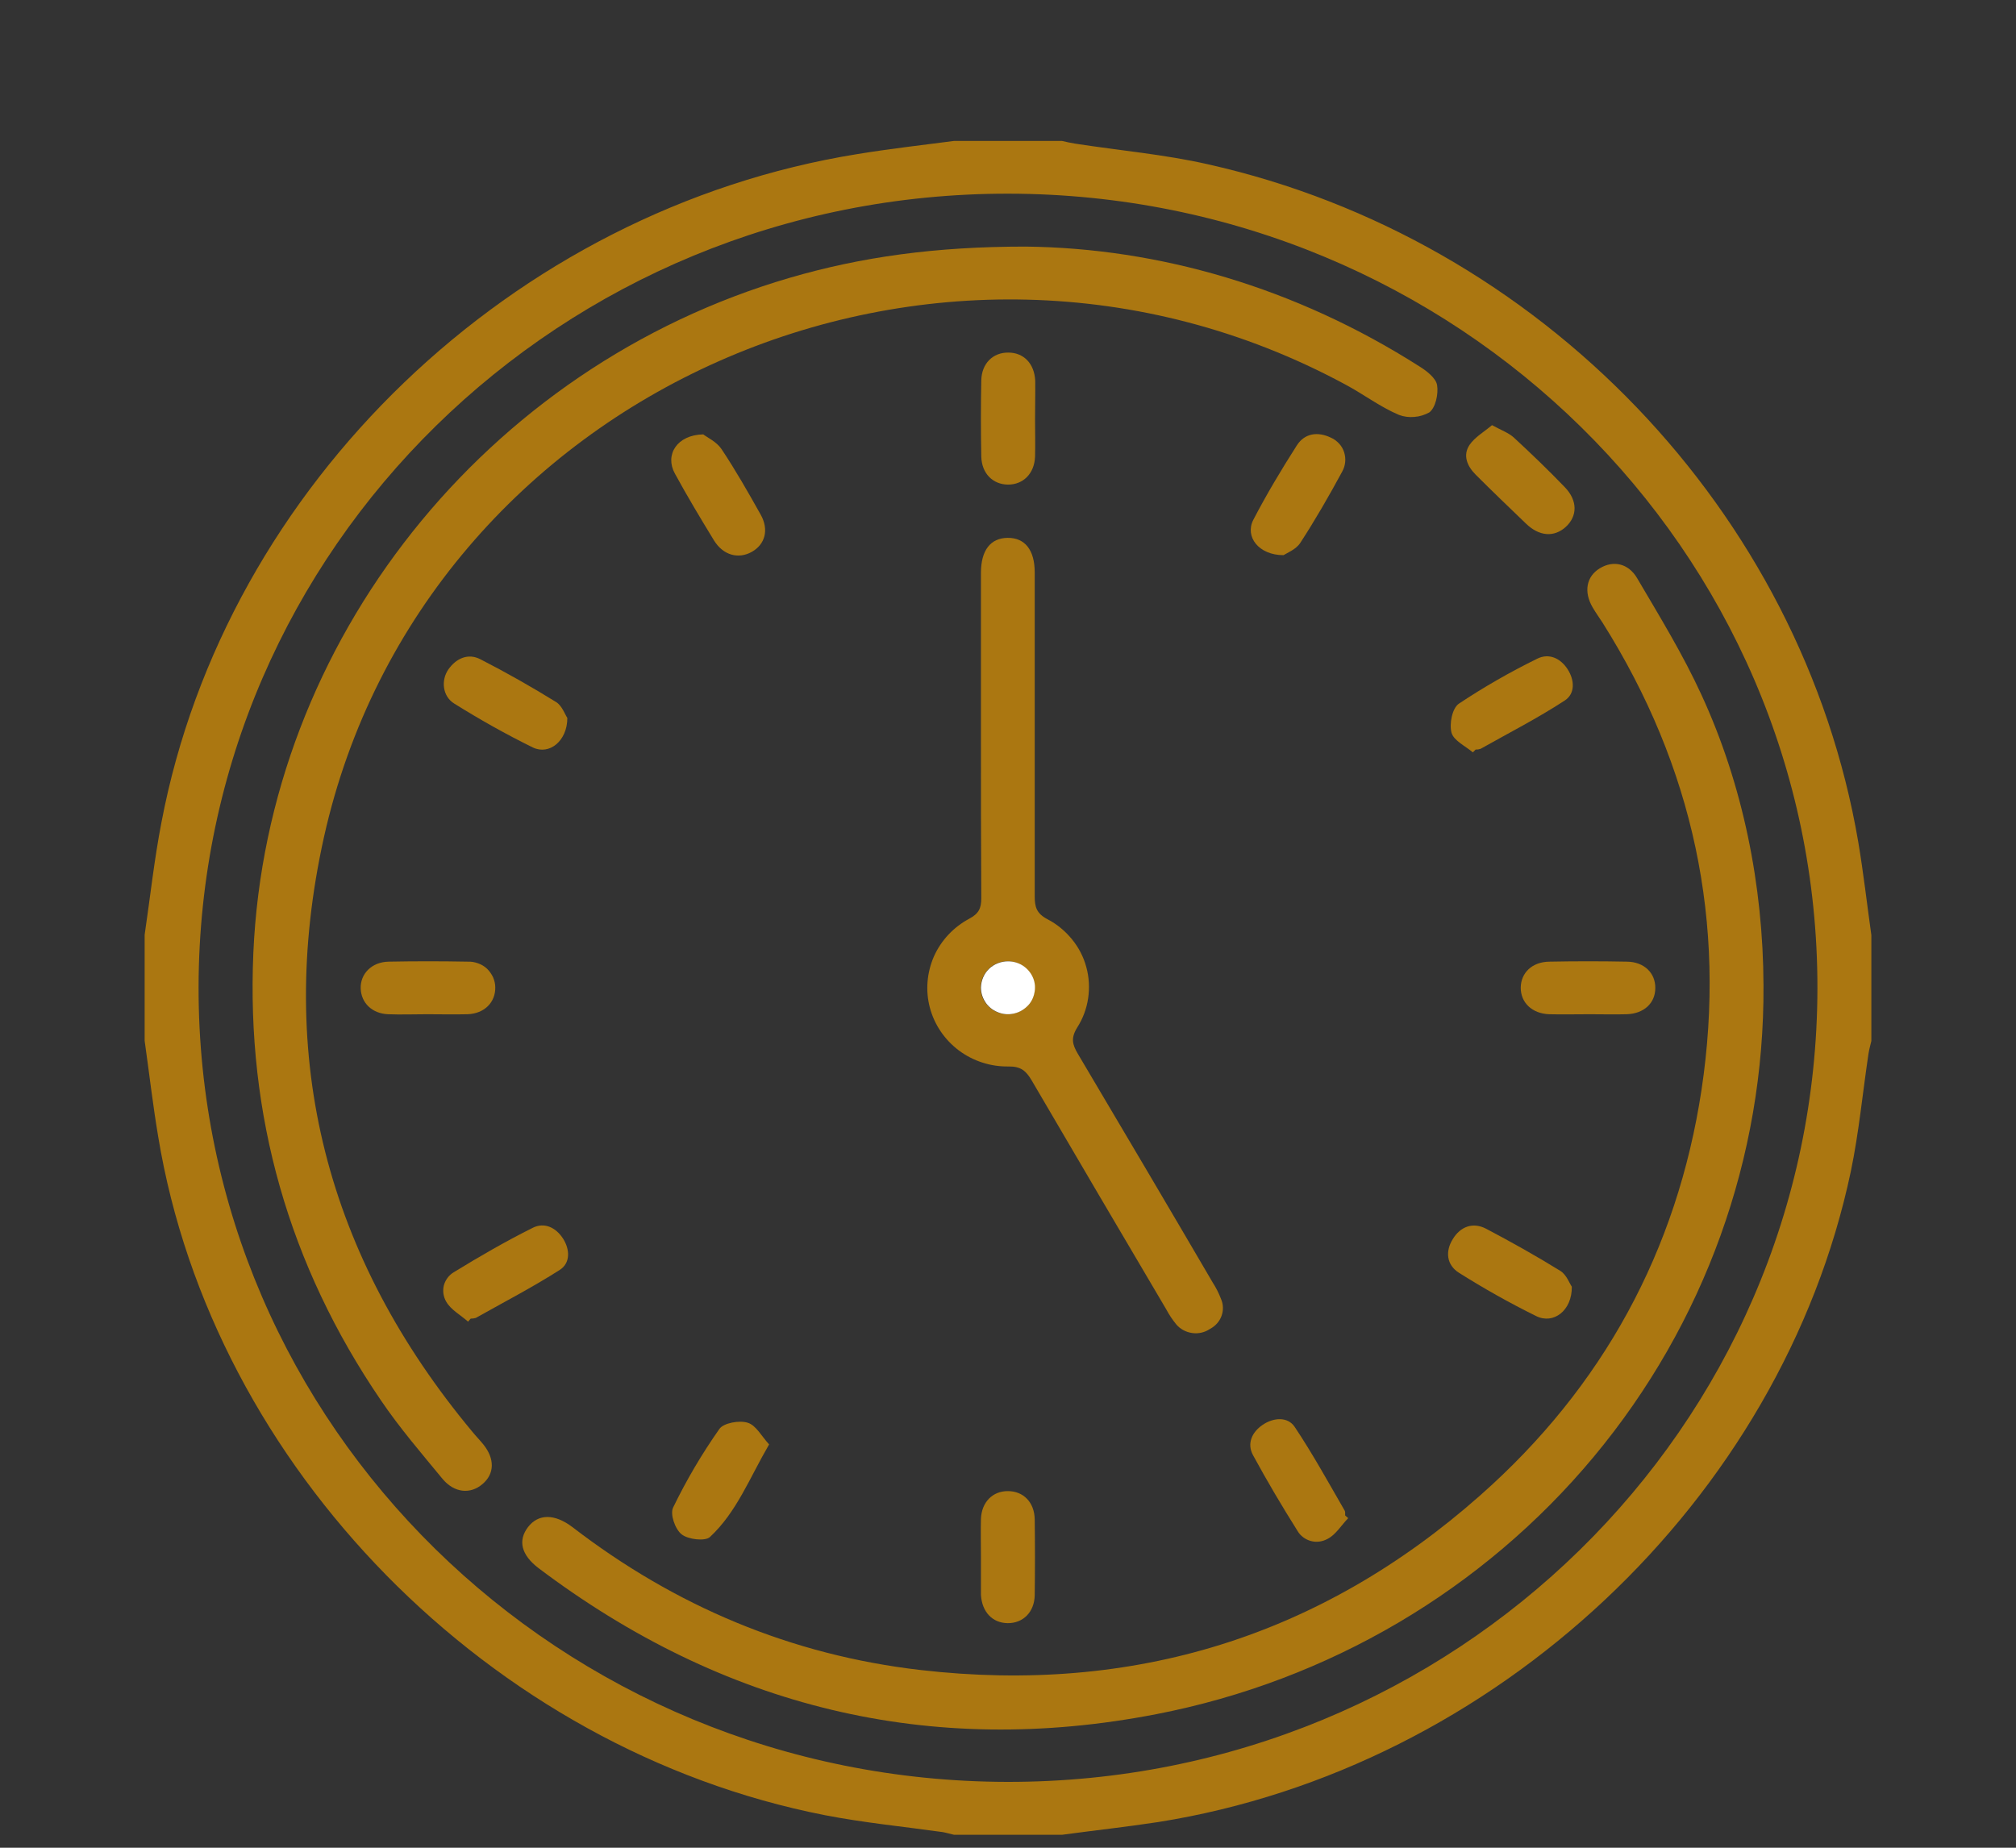 <svg width="12" height="11" viewBox="0 0 12 11" fill="none" xmlns="http://www.w3.org/2000/svg">
<rect x="0" y="0" width="12" height="11" fill="#333333" stroke="none"/>
<g clip-path="url(#clip0_2_674)">
<path d="M6.321 10.923H5.679C5.656 10.918 5.634 10.911 5.612 10.907C5.377 10.874 5.14 10.851 4.909 10.806C2.916 10.415 1.267 8.735 0.942 6.769C0.91 6.579 0.888 6.387 0.861 6.196V5.565C0.894 5.342 0.918 5.117 0.961 4.896C1.343 2.886 3.052 1.247 5.105 0.917C5.295 0.886 5.487 0.864 5.679 0.839H6.321C6.348 0.845 6.373 0.851 6.399 0.855C6.663 0.896 6.93 0.919 7.19 0.978C9.169 1.422 10.726 3.048 11.061 5.012C11.092 5.196 11.113 5.382 11.139 5.567V6.197C11.133 6.223 11.126 6.247 11.122 6.273C11.087 6.506 11.065 6.742 11.017 6.973C10.605 8.927 8.902 10.528 6.895 10.847C6.705 10.876 6.513 10.897 6.321 10.923ZM10.818 5.884C10.821 3.275 8.666 1.157 6.004 1.153C3.342 1.149 1.186 3.265 1.182 5.877C1.179 8.489 3.335 10.604 5.996 10.608C8.658 10.612 10.814 8.496 10.818 5.884Z" fill="#AB7711"/>
<path d="M6.105 1.468C6.897 1.477 7.71 1.71 8.45 2.182C8.492 2.208 8.547 2.251 8.554 2.292C8.563 2.345 8.545 2.427 8.508 2.455C8.481 2.47 8.45 2.48 8.419 2.482C8.388 2.485 8.356 2.481 8.327 2.47C8.214 2.422 8.115 2.346 8.006 2.288C5.579 0.979 2.519 2.331 1.928 4.985C1.637 6.298 1.944 7.482 2.812 8.524C2.833 8.55 2.856 8.573 2.877 8.599C2.946 8.685 2.944 8.774 2.872 8.835C2.8 8.897 2.704 8.888 2.634 8.804C2.508 8.651 2.378 8.5 2.267 8.336C1.718 7.531 1.466 6.64 1.508 5.673C1.589 3.817 2.889 2.184 4.7 1.654C5.129 1.529 5.568 1.468 6.105 1.468Z" fill="#AB7711"/>
<path d="M10.497 5.866C10.503 6.888 10.146 7.88 9.487 8.672C8.828 9.464 7.909 10.005 6.887 10.204C5.533 10.468 4.301 10.162 3.205 9.335C3.102 9.256 3.082 9.171 3.143 9.091C3.204 9.012 3.3 9.01 3.407 9.091C4.018 9.561 4.708 9.853 5.479 9.942C6.747 10.088 7.863 9.741 8.81 8.903C9.542 8.257 9.983 7.444 10.128 6.489C10.278 5.494 10.079 4.564 9.539 3.707C9.519 3.676 9.498 3.647 9.48 3.616C9.426 3.524 9.442 3.432 9.523 3.383C9.604 3.334 9.694 3.354 9.746 3.444C9.88 3.672 10.018 3.897 10.127 4.135C10.375 4.672 10.495 5.273 10.497 5.866Z" fill="#AB7711"/>
<path d="M5.839 4.374C5.839 4.053 5.839 3.731 5.839 3.41C5.839 3.276 5.896 3.203 5.998 3.202C6.101 3.201 6.159 3.275 6.159 3.407C6.159 4.05 6.159 4.692 6.159 5.335C6.159 5.399 6.169 5.438 6.236 5.473C6.292 5.502 6.341 5.543 6.381 5.592C6.421 5.641 6.45 5.697 6.466 5.757C6.483 5.818 6.486 5.881 6.477 5.943C6.468 6.004 6.446 6.064 6.412 6.117C6.373 6.18 6.383 6.218 6.416 6.274C6.685 6.728 6.953 7.181 7.219 7.636C7.239 7.667 7.255 7.699 7.268 7.733C7.282 7.765 7.283 7.801 7.271 7.834C7.259 7.867 7.235 7.894 7.203 7.911C7.172 7.932 7.135 7.941 7.098 7.936C7.06 7.931 7.026 7.913 7.002 7.885C6.979 7.857 6.959 7.827 6.942 7.795C6.674 7.341 6.407 6.887 6.141 6.432C6.108 6.376 6.077 6.348 6.004 6.349C5.897 6.351 5.793 6.317 5.708 6.254C5.623 6.19 5.562 6.101 5.535 5.999C5.508 5.898 5.517 5.791 5.559 5.694C5.602 5.598 5.676 5.519 5.77 5.469C5.826 5.439 5.841 5.407 5.841 5.348C5.839 5.024 5.839 4.699 5.839 4.374ZM6 5.723C5.968 5.722 5.937 5.731 5.91 5.748C5.884 5.766 5.863 5.79 5.85 5.819C5.838 5.848 5.834 5.879 5.84 5.91C5.846 5.941 5.862 5.969 5.884 5.991C5.906 6.013 5.935 6.029 5.966 6.035C5.997 6.041 6.03 6.038 6.059 6.026C6.089 6.014 6.114 5.994 6.132 5.968C6.149 5.942 6.159 5.912 6.159 5.88C6.159 5.839 6.142 5.799 6.112 5.77C6.083 5.74 6.042 5.723 6 5.723Z" fill="#AB7711"/>
<path d="M6.161 2.492C6.161 2.568 6.163 2.643 6.161 2.719C6.157 2.819 6.091 2.885 6 2.885C5.909 2.884 5.843 2.818 5.841 2.717C5.838 2.566 5.838 2.416 5.841 2.265C5.843 2.164 5.91 2.098 6.002 2.099C6.094 2.099 6.157 2.165 6.162 2.266C6.163 2.342 6.161 2.417 6.161 2.492Z" fill="#AB7711"/>
<path d="M2.541 6.038C2.464 6.038 2.387 6.041 2.31 6.038C2.214 6.034 2.15 5.97 2.147 5.885C2.144 5.799 2.211 5.727 2.313 5.725C2.47 5.722 2.627 5.722 2.785 5.725C2.806 5.724 2.826 5.728 2.846 5.735C2.866 5.742 2.884 5.753 2.899 5.767C2.914 5.782 2.926 5.799 2.935 5.818C2.943 5.837 2.948 5.857 2.948 5.877C2.95 5.967 2.883 6.035 2.782 6.038C2.702 6.04 2.621 6.038 2.541 6.038Z" fill="#AB7711"/>
<path d="M9.462 6.038C9.382 6.038 9.301 6.04 9.221 6.038C9.119 6.034 9.052 5.969 9.052 5.88C9.053 5.791 9.12 5.726 9.223 5.725C9.377 5.722 9.531 5.722 9.684 5.725C9.787 5.726 9.854 5.793 9.853 5.882C9.853 5.972 9.785 6.035 9.682 6.038C9.609 6.04 9.536 6.038 9.462 6.038Z" fill="#AB7711"/>
<path d="M5.839 9.268C5.839 9.193 5.837 9.117 5.839 9.042C5.843 8.942 5.909 8.876 6 8.877C6.091 8.877 6.157 8.943 6.159 9.044C6.161 9.195 6.161 9.346 6.159 9.497C6.157 9.598 6.089 9.664 5.998 9.663C5.907 9.662 5.845 9.596 5.839 9.495C5.839 9.489 5.839 9.482 5.839 9.475C5.839 9.405 5.839 9.336 5.839 9.268Z" fill="#AB7711"/>
<path d="M4.186 2.586C4.209 2.604 4.266 2.63 4.295 2.674C4.379 2.8 4.454 2.932 4.528 3.064C4.578 3.153 4.555 3.241 4.474 3.286C4.394 3.33 4.305 3.305 4.251 3.219C4.171 3.088 4.091 2.955 4.017 2.819C3.956 2.708 4.029 2.589 4.186 2.586Z" fill="#AB7711"/>
<path d="M7.64 3.305C7.492 3.305 7.409 3.195 7.46 3.095C7.539 2.943 7.627 2.796 7.719 2.652C7.766 2.578 7.845 2.568 7.923 2.606C7.942 2.614 7.958 2.627 7.971 2.641C7.985 2.656 7.995 2.674 8.001 2.693C8.007 2.712 8.009 2.732 8.007 2.751C8.005 2.771 7.999 2.79 7.989 2.808C7.911 2.952 7.829 3.095 7.739 3.233C7.713 3.272 7.66 3.292 7.64 3.305Z" fill="#AB7711"/>
<path d="M8.767 4.479C8.722 4.441 8.653 4.409 8.64 4.362C8.626 4.309 8.644 4.216 8.684 4.189C8.833 4.09 8.988 4.001 9.149 3.922C9.22 3.886 9.289 3.919 9.331 3.984C9.373 4.049 9.377 4.13 9.313 4.171C9.152 4.276 8.98 4.364 8.813 4.458C8.803 4.461 8.793 4.463 8.784 4.462L8.767 4.479Z" fill="#AB7711"/>
<path d="M9.356 7.66C9.358 7.802 9.247 7.886 9.144 7.835C8.986 7.757 8.833 7.671 8.684 7.577C8.61 7.53 8.602 7.449 8.648 7.376C8.693 7.302 8.767 7.274 8.846 7.315C8.996 7.394 9.144 7.477 9.288 7.566C9.325 7.589 9.343 7.642 9.356 7.66Z" fill="#AB7711"/>
<path d="M3.377 4.274C3.377 4.411 3.27 4.497 3.172 4.45C3.011 4.371 2.855 4.283 2.703 4.188C2.634 4.145 2.624 4.05 2.669 3.985C2.714 3.921 2.785 3.886 2.86 3.925C3.014 4.004 3.164 4.089 3.311 4.18C3.346 4.202 3.364 4.256 3.377 4.274Z" fill="#AB7711"/>
<path d="M2.786 7.868C2.741 7.828 2.683 7.797 2.656 7.749C2.639 7.72 2.634 7.685 2.642 7.652C2.651 7.62 2.672 7.591 2.701 7.574C2.854 7.48 3.01 7.39 3.17 7.31C3.24 7.274 3.309 7.308 3.351 7.373C3.393 7.438 3.396 7.519 3.332 7.56C3.171 7.663 2.999 7.752 2.832 7.846C2.822 7.849 2.812 7.85 2.802 7.85L2.786 7.868Z" fill="#AB7711"/>
<path d="M4.578 8.599C4.461 8.8 4.385 9.002 4.226 9.15C4.198 9.177 4.095 9.165 4.057 9.134C4.018 9.103 3.987 9.013 4.007 8.974C4.086 8.811 4.178 8.655 4.282 8.507C4.307 8.471 4.401 8.454 4.451 8.47C4.5 8.485 4.533 8.55 4.578 8.599Z" fill="#AB7711"/>
<path d="M8.025 9.038C7.984 9.08 7.951 9.137 7.901 9.162C7.871 9.178 7.836 9.183 7.803 9.174C7.77 9.165 7.741 9.144 7.724 9.115C7.631 8.967 7.542 8.817 7.459 8.664C7.421 8.595 7.451 8.527 7.515 8.483C7.579 8.439 7.664 8.432 7.706 8.494C7.813 8.654 7.907 8.825 8.004 8.993C8.009 9.001 8.006 9.012 8.007 9.022L8.025 9.038Z" fill="#AB7711"/>
<path d="M8.881 2.531C8.938 2.562 8.98 2.577 9.01 2.604C9.114 2.7 9.217 2.799 9.315 2.901C9.391 2.98 9.39 3.072 9.321 3.136C9.251 3.2 9.162 3.194 9.082 3.116C8.982 3.02 8.882 2.924 8.784 2.826C8.733 2.775 8.706 2.711 8.747 2.649C8.779 2.602 8.834 2.571 8.881 2.531Z" fill="#AB7711"/>
<path d="M6 5.723C6.032 5.723 6.063 5.732 6.089 5.749C6.116 5.767 6.137 5.792 6.149 5.821C6.161 5.849 6.164 5.881 6.157 5.912C6.151 5.942 6.136 5.971 6.113 5.992C6.09 6.014 6.062 6.029 6.03 6.035C5.999 6.041 5.967 6.038 5.937 6.025C5.908 6.013 5.883 5.993 5.866 5.967C5.848 5.94 5.839 5.91 5.839 5.879C5.84 5.837 5.857 5.797 5.887 5.768C5.917 5.739 5.958 5.723 6 5.723Z" fill="white"/>
</g>
<defs>
<clipPath id="clip0_2_674">
<rect width="10.278" height="10.085" fill="white" transform="translate(0.861 0.838)"/>
</clipPath>
</defs>
</svg>
